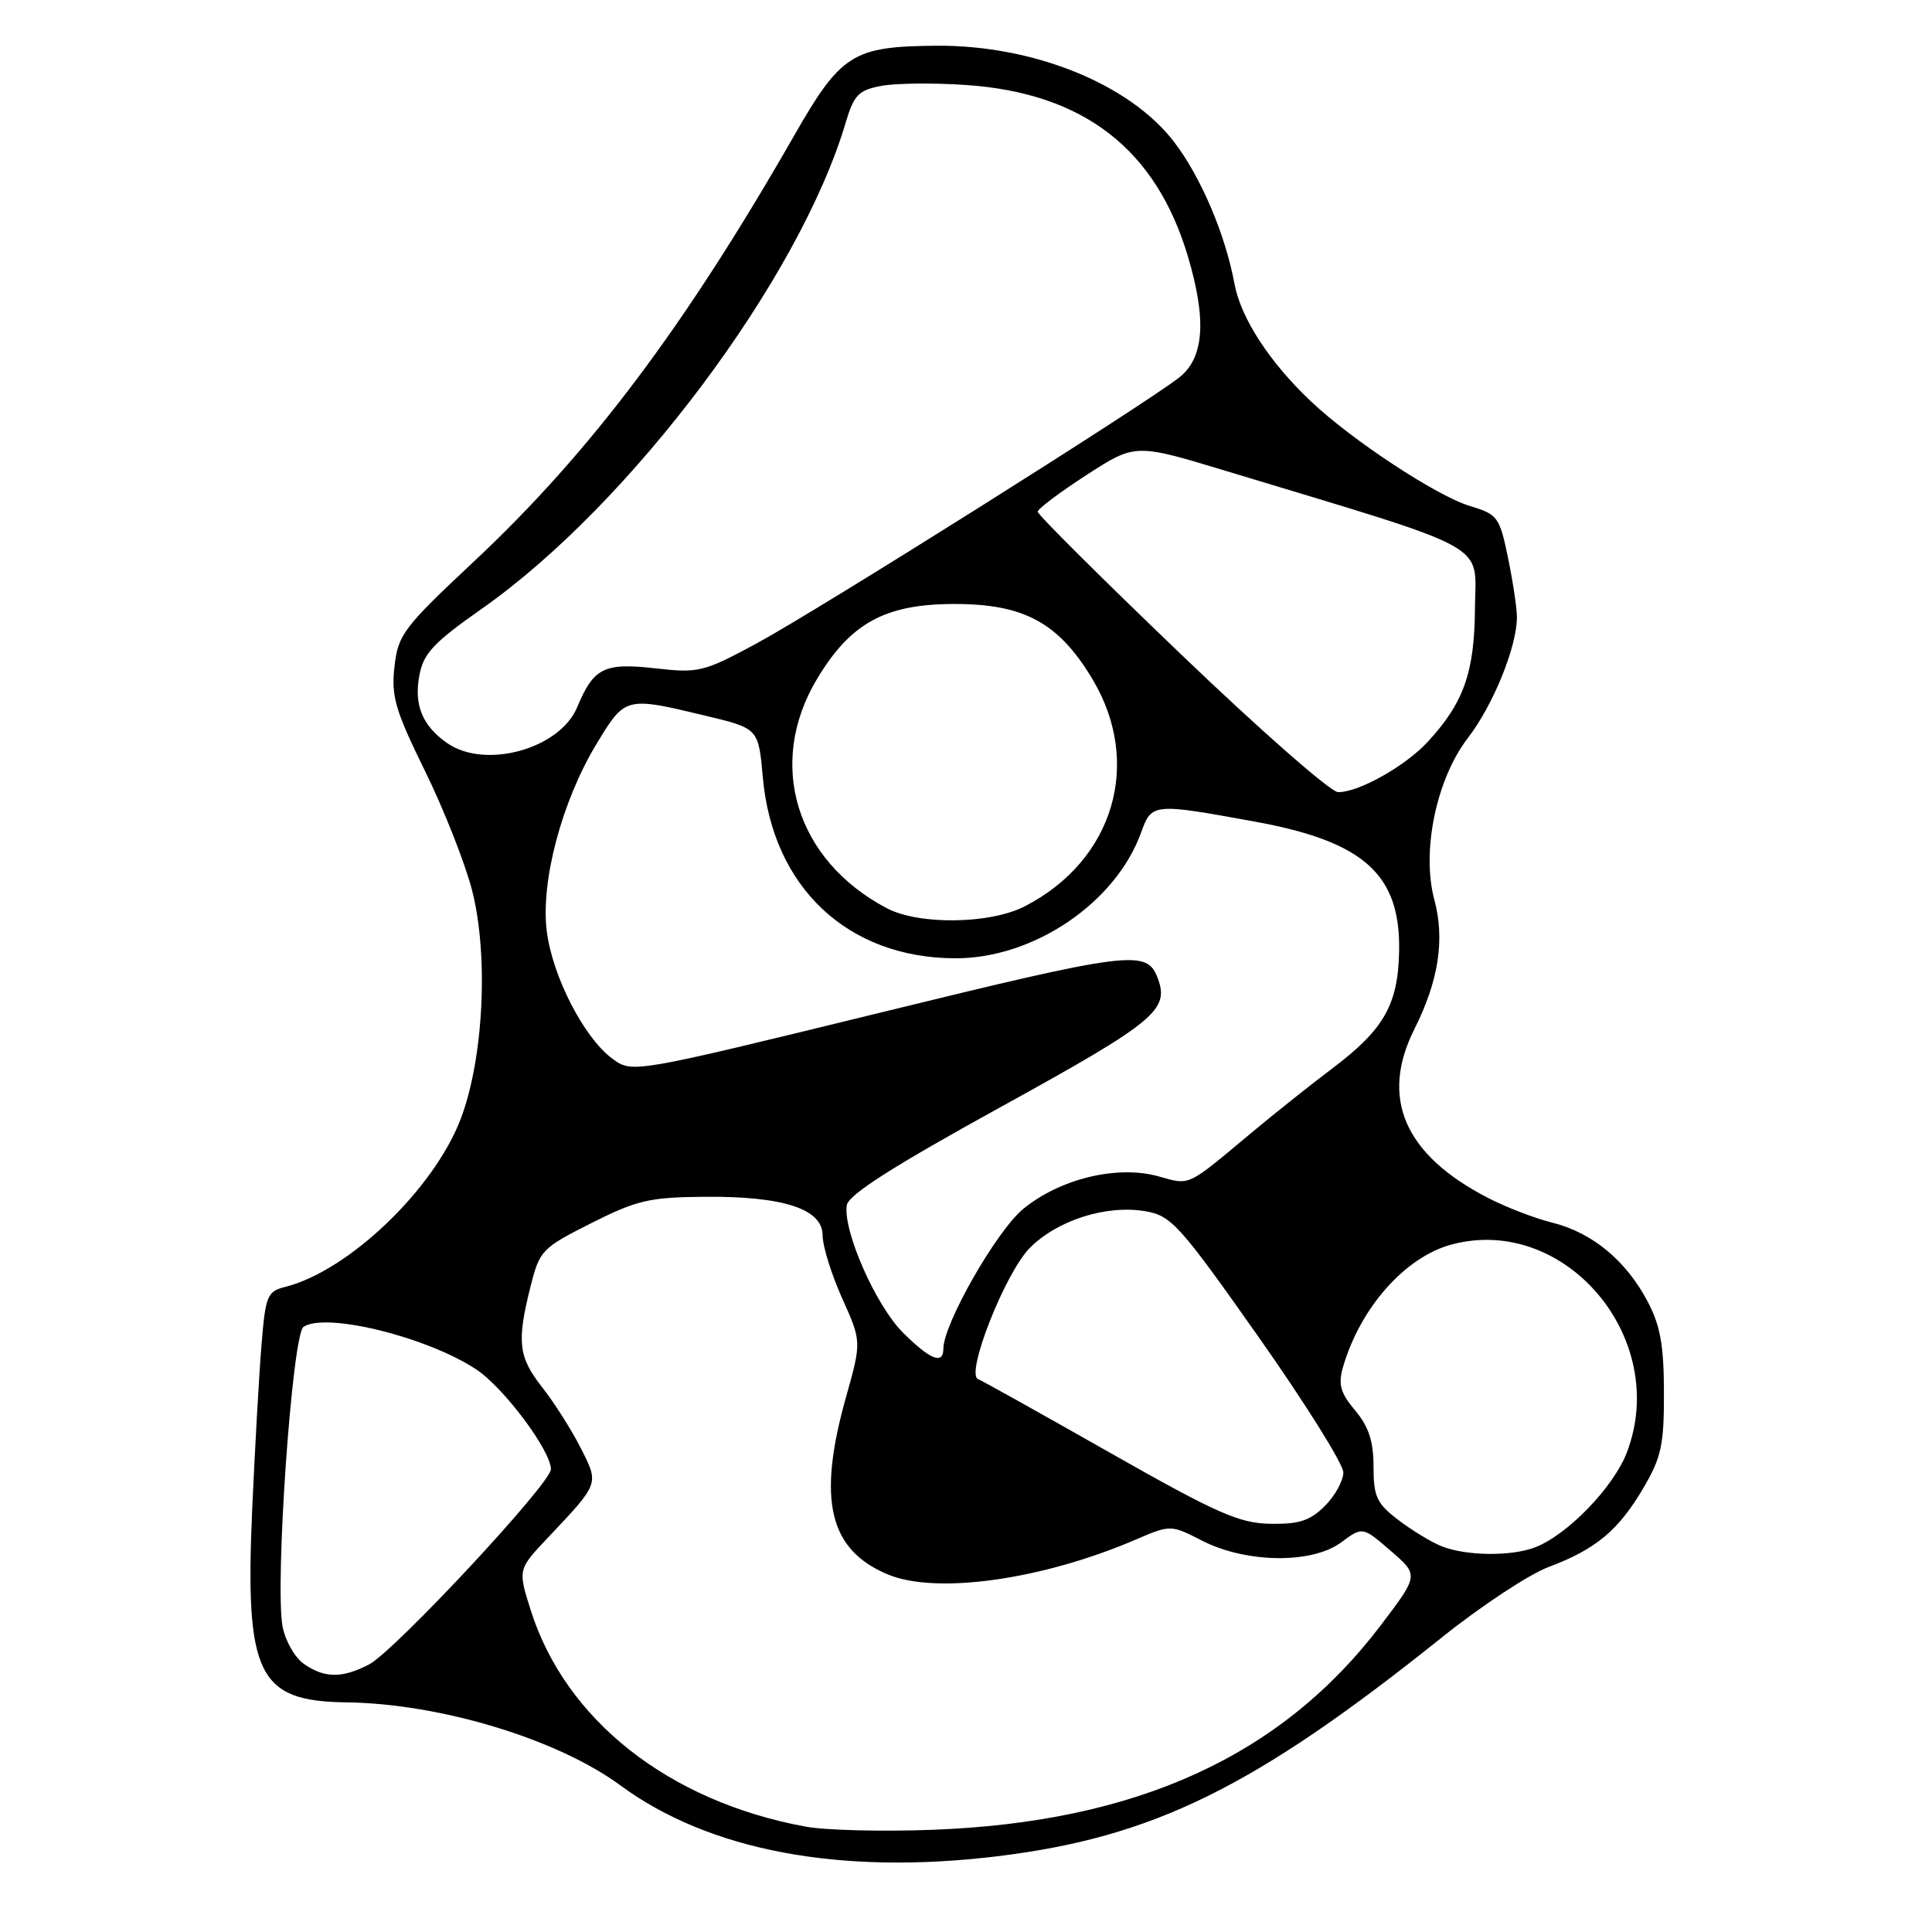 <?xml version="1.0" encoding="UTF-8" standalone="no"?>
<!DOCTYPE svg PUBLIC "-//W3C//DTD SVG 1.1//EN" "http://www.w3.org/Graphics/SVG/1.1/DTD/svg11.dtd" >
<svg xmlns="http://www.w3.org/2000/svg" xmlns:xlink="http://www.w3.org/1999/xlink" version="1.1" viewBox="0 0 256 256">
 <g >
 <path fill="currentColor"
d=" M 132.03 245.98 C 152.78 243.47 166.15 236.91 191.00 217.01 C 196.22 212.82 202.61 208.61 205.19 207.64 C 211.45 205.29 214.45 202.79 217.75 197.18 C 220.14 193.12 220.50 191.44 220.48 184.50 C 220.47 178.22 220.00 175.62 218.28 172.38 C 215.43 167.01 210.94 163.31 205.70 162.01 C 203.39 161.44 199.55 159.96 197.17 158.73 C 186.09 153.02 182.82 145.51 187.42 136.35 C 190.63 129.96 191.47 124.48 190.06 119.23 C 188.33 112.81 190.32 103.22 194.50 97.79 C 197.86 93.43 201.00 85.69 201.00 81.78 C 201.00 80.59 200.47 77.05 199.82 73.92 C 198.71 68.51 198.44 68.15 194.83 67.07 C 190.38 65.73 179.17 58.36 173.66 53.14 C 168.19 47.96 164.40 42.12 163.57 37.58 C 162.37 31.09 159.13 23.45 155.59 18.83 C 149.72 11.13 136.90 5.95 124.04 6.06 C 112.98 6.15 111.42 7.14 105.21 18.00 C 90.72 43.31 78.20 59.96 62.83 74.37 C 53.45 83.16 52.74 84.09 52.27 88.34 C 51.82 92.27 52.37 94.13 56.33 102.19 C 58.84 107.31 61.64 114.42 62.56 118.00 C 64.76 126.64 64.08 140.28 61.05 148.25 C 57.49 157.59 46.19 168.41 37.79 170.52 C 35.40 171.12 35.18 171.67 34.64 178.33 C 34.32 182.27 33.77 192.09 33.41 200.14 C 32.46 221.90 34.18 225.42 45.85 225.57 C 58.32 225.72 73.86 230.43 82.20 236.57 C 93.95 245.22 111.25 248.48 132.03 245.98 Z  M 106.76 242.04 C 88.62 238.71 74.91 227.91 70.31 213.32 C 68.62 207.96 68.62 207.96 72.62 203.73 C 79.46 196.48 79.39 196.68 76.93 191.83 C 75.72 189.45 73.44 185.86 71.87 183.86 C 68.69 179.82 68.45 177.83 70.29 170.50 C 71.50 165.68 71.79 165.38 78.35 162.07 C 84.38 159.03 86.08 158.64 93.33 158.58 C 103.82 158.49 109.00 160.19 109.00 163.70 C 109.00 165.10 110.16 168.84 111.58 172.01 C 114.17 177.77 114.17 177.77 112.08 185.20 C 108.28 198.77 109.84 205.36 117.64 208.62 C 124.04 211.30 138.05 209.34 150.43 204.03 C 155.12 202.02 155.12 202.02 159.31 204.16 C 165.13 207.13 173.82 207.24 177.69 204.39 C 180.55 202.27 180.55 202.27 184.27 205.49 C 188.00 208.71 188.00 208.71 183.02 215.28 C 169.84 232.69 150.64 241.46 123.50 242.46 C 116.90 242.71 109.37 242.52 106.76 242.04 Z  M 40.26 220.47 C 39.06 219.63 37.79 217.40 37.44 215.51 C 36.40 209.97 38.72 176.80 40.22 175.81 C 43.19 173.85 56.58 177.15 63.10 181.45 C 66.74 183.85 73.00 192.22 73.00 194.68 C 73.00 196.55 52.25 218.82 48.88 220.56 C 45.32 222.40 42.99 222.38 40.26 220.47 Z  M 191.03 204.89 C 189.67 204.35 187.08 202.78 185.28 201.40 C 182.42 199.22 182.00 198.32 182.00 194.34 C 182.00 190.98 181.36 189.03 179.57 186.90 C 177.62 184.59 177.30 183.45 177.94 181.20 C 180.20 173.33 186.16 166.57 192.32 164.91 C 207.39 160.86 221.33 177.37 215.57 192.45 C 213.80 197.08 207.67 203.41 203.38 205.04 C 200.21 206.25 194.25 206.17 191.03 204.89 Z  M 147.00 192.45 C 137.93 187.30 130.10 182.93 129.60 182.74 C 127.89 182.09 133.21 168.61 136.47 165.34 C 140.15 161.65 146.70 159.59 151.86 160.51 C 155.21 161.10 156.39 162.42 166.75 177.13 C 172.94 185.92 178.00 194.01 178.00 195.10 C 178.00 196.20 176.90 198.20 175.55 199.55 C 173.58 201.51 172.13 201.98 168.30 201.91 C 164.17 201.83 161.20 200.51 147.00 192.45 Z  M 119.63 176.56 C 116.04 172.98 111.69 163.09 112.20 159.71 C 112.42 158.31 118.25 154.59 132.70 146.63 C 153.12 135.38 155.02 133.81 153.38 129.55 C 151.94 125.79 149.81 126.06 116.60 134.19 C 83.78 142.22 83.78 142.22 81.14 140.28 C 77.39 137.52 73.20 129.38 72.45 123.39 C 71.62 116.80 74.45 106.15 79.05 98.56 C 82.85 92.29 82.86 92.29 93.50 94.84 C 100.50 96.52 100.50 96.52 101.08 103.01 C 102.38 117.58 112.31 126.93 126.55 126.98 C 136.93 127.02 147.83 119.65 151.20 110.32 C 152.61 106.42 152.76 106.40 166.28 108.87 C 180.72 111.50 185.58 115.86 185.39 126.01 C 185.26 133.13 183.38 136.42 176.50 141.60 C 173.75 143.67 169.03 147.43 166.00 149.95 C 157.12 157.37 157.79 157.06 153.46 155.86 C 148.01 154.36 140.44 156.19 135.57 160.20 C 132.03 163.12 125.00 175.44 125.00 178.72 C 125.00 180.87 123.23 180.16 119.63 176.56 Z  M 117.50 120.34 C 105.44 113.99 101.54 101.19 108.25 89.98 C 112.71 82.53 117.30 80.03 126.50 80.03 C 135.70 80.03 140.29 82.53 144.75 89.98 C 151.42 101.12 147.58 114.03 135.79 120.09 C 131.19 122.46 121.77 122.59 117.50 120.34 Z  M 156.50 86.71 C 146.05 76.70 137.50 68.19 137.50 67.81 C 137.50 67.43 140.41 65.24 143.97 62.94 C 150.43 58.76 150.43 58.76 162.47 62.41 C 198.21 73.23 195.51 71.74 195.44 80.58 C 195.38 89.12 193.95 93.15 189.14 98.34 C 186.15 101.56 179.96 105.02 177.29 104.96 C 176.31 104.94 166.95 96.73 156.50 86.71 Z  M 59.23 98.45 C 55.96 96.16 54.83 93.40 55.57 89.49 C 56.11 86.57 57.45 85.15 63.86 80.65 C 83.55 66.83 105.93 36.93 112.05 16.27 C 113.15 12.58 113.75 11.95 116.78 11.38 C 118.69 11.02 123.73 10.97 128.00 11.26 C 143.59 12.33 153.18 19.75 157.42 34.03 C 159.91 42.43 159.55 47.42 156.25 50.02 C 151.73 53.58 108.17 80.99 100.23 85.27 C 93.25 89.04 92.56 89.21 86.86 88.56 C 80.04 87.79 78.66 88.47 76.48 93.71 C 74.16 99.26 64.27 101.98 59.23 98.45 Z "/>
</g>
</svg>